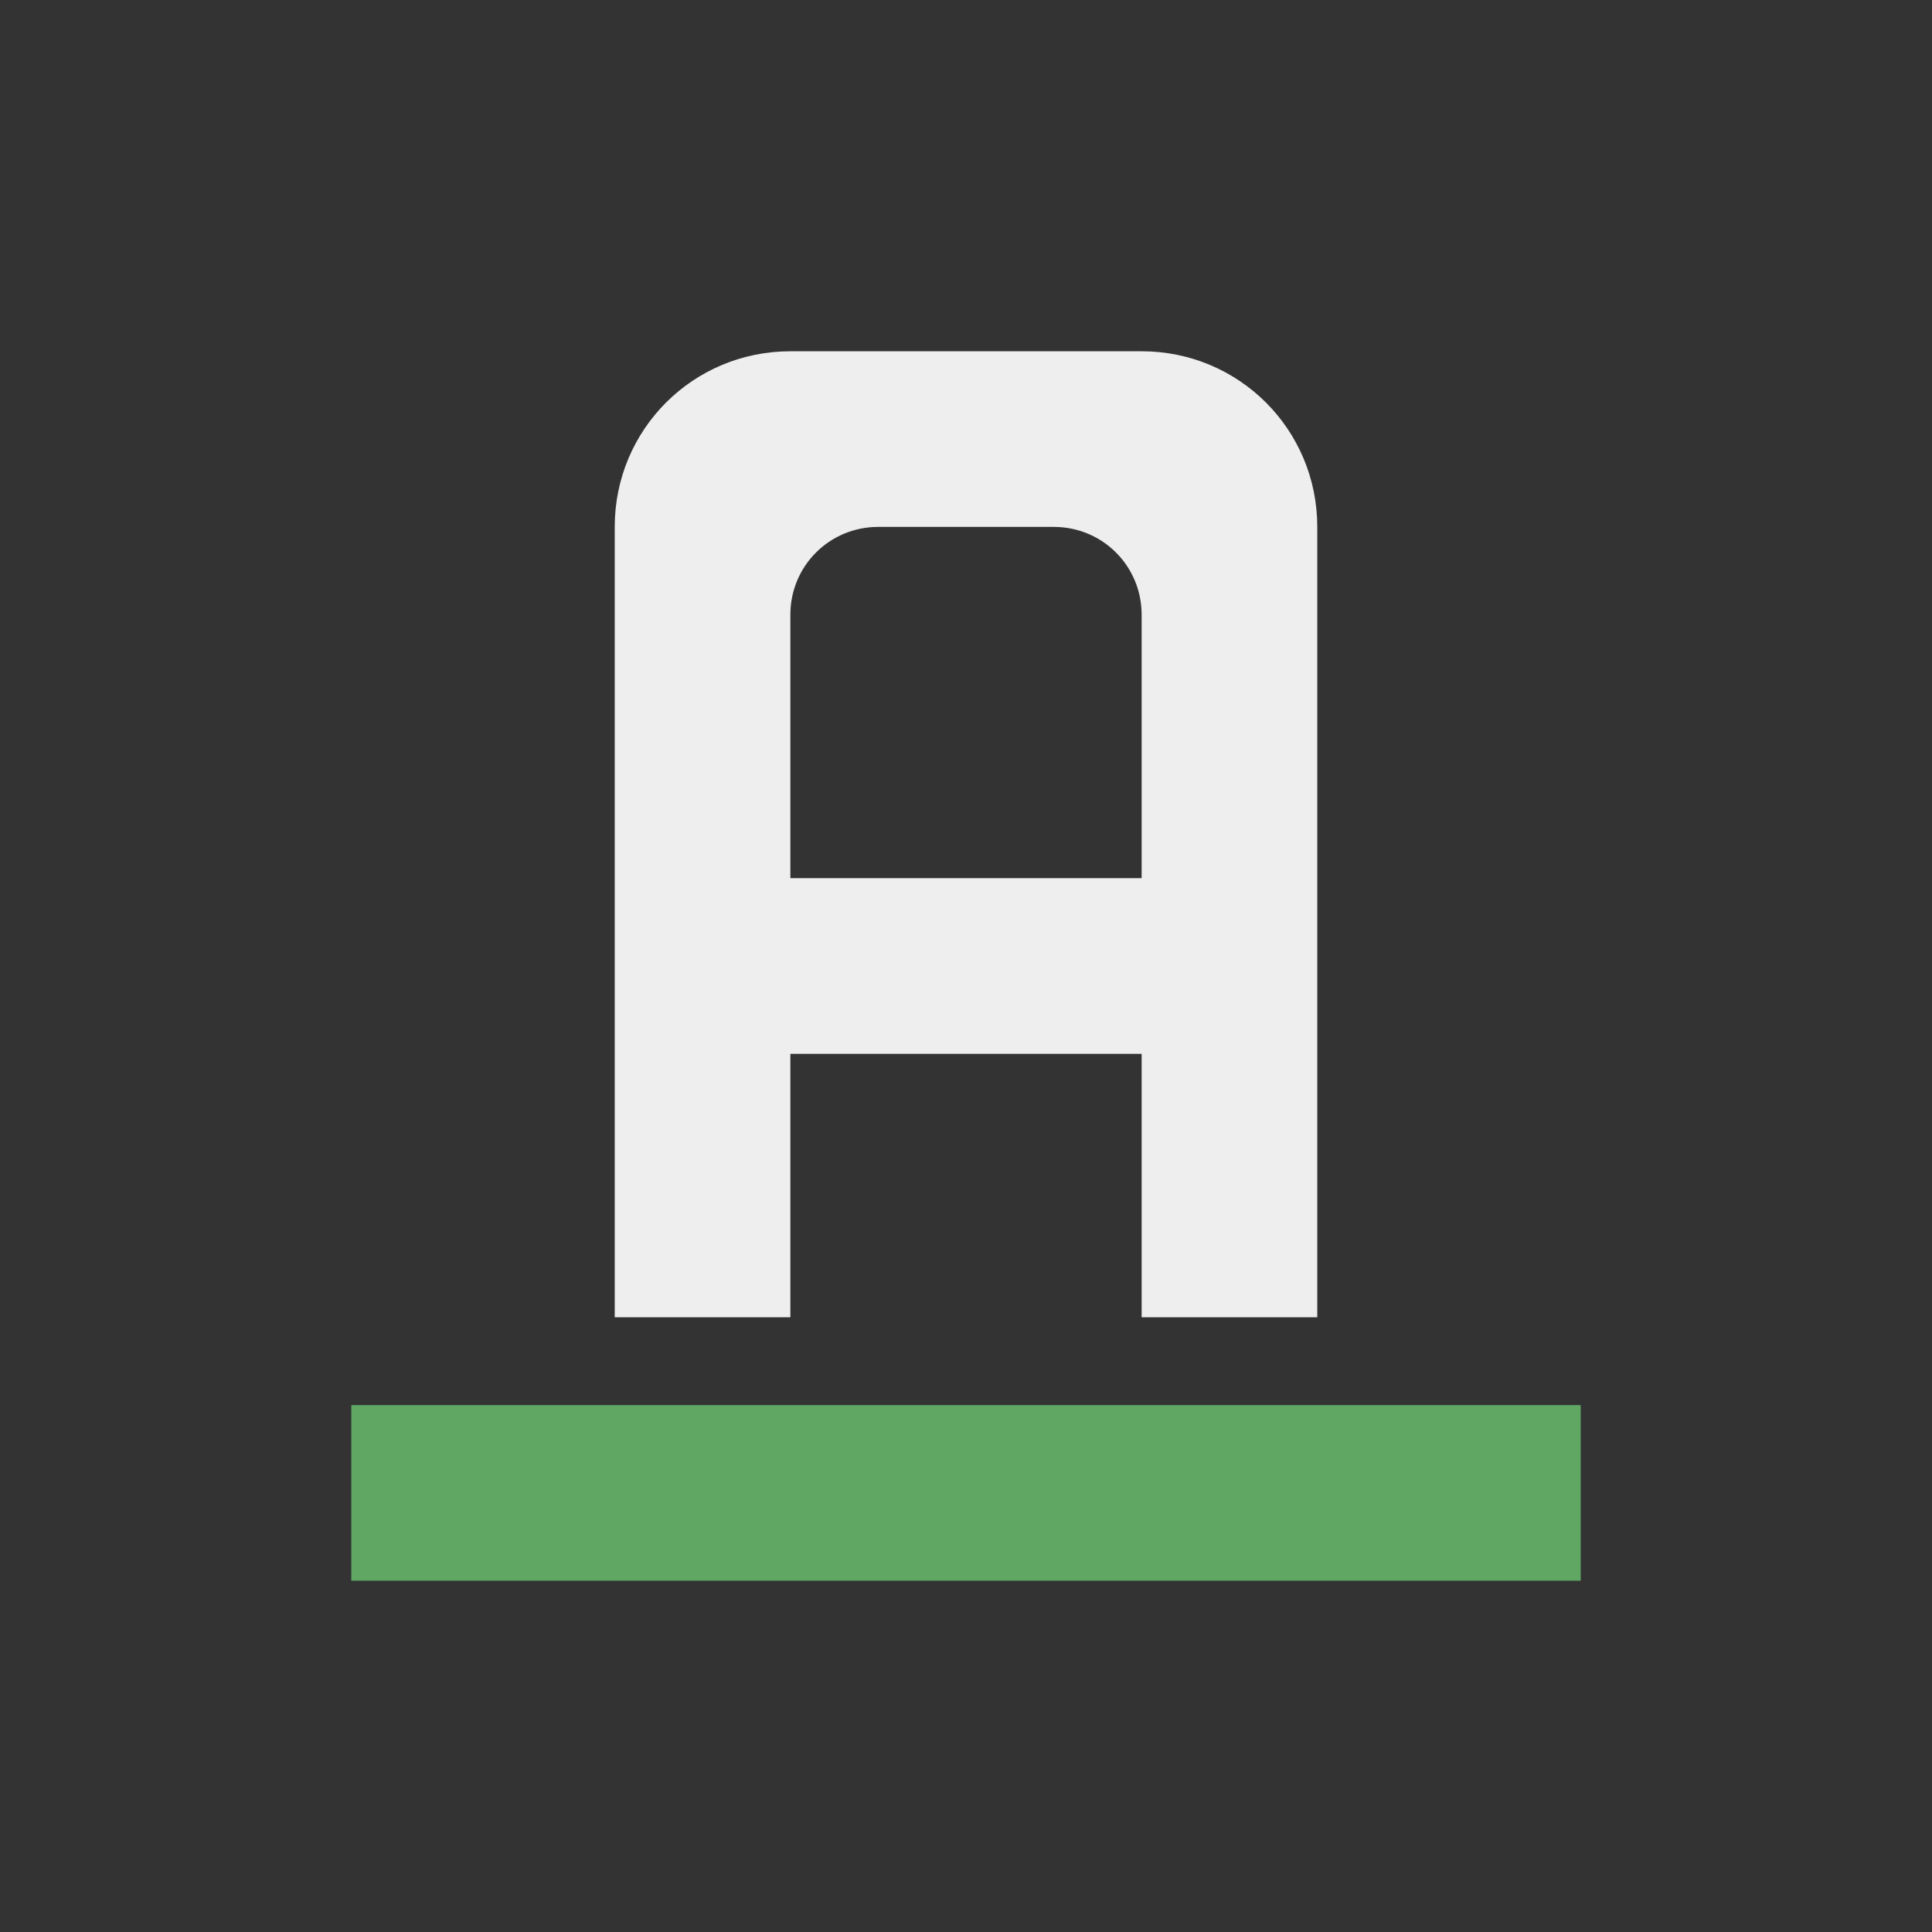 <?xml version="1.0" encoding="UTF-8"?>
<svg xmlns="http://www.w3.org/2000/svg" xmlns:xlink="http://www.w3.org/1999/xlink" width="22px" height="22px" viewBox="0 0 22 22" version="1.1">
<rect x="0" y="0" width="22" height="22" fill="#333333" stroke="none"/>
<defs>
<filter id="alpha" filterUnits="objectBoundingBox" x="0%" y="0%" width="100%" height="100%">
  <feColorMatrix type="matrix" in="SourceGraphic" values="0 0 0 0 1 0 0 0 0 1 0 0 0 0 1 0 0 0 1 0"/>
</filter>
<mask id="mask0">
  <g filter="url(#alpha)">
<rect x="0" y="0" width="22" height="22" style="fill:rgb(0%,0%,0%);fill-opacity:0.85;stroke:none;"/>
  </g>
</mask>
<clipPath id="clip1">
  <rect x="0" y="0" width="22" height="22"/>
</clipPath>
<g id="surface5" clip-path="url(#clip1)">
<path style=" stroke:none;fill-rule:nonzero;fill:rgb(40%,73.333%,41.569%);fill-opacity:1;" d="M 4 16 L 18 16 L 18 18 L 4 18 Z M 4 16 "/>
</g>
</defs>
<g id="surface1">
<use xlink:href="#surface5" mask="url(#mask0)"/>
<defs>
  <style id="current-color-scheme" type="text/css">
   .ColorScheme-Text { color:#eeeeee; } .ColorScheme-Highlight { color:#424242; }
  </style>
 </defs>
<path style="fill:currentColor" class="ColorScheme-Text" d="M 9 4 C 7.891 4 7 4.891 7 6 L 7 15 L 9 15 L 9 12 L 13 12 L 13 15 L 15 15 L 15 6 C 15 4.891 14.109 4 13 4 Z M 10 6 L 12 6 C 12.555 6 13 6.445 13 7 L 13 10 L 9 10 L 9 7 C 9 6.445 9.445 6 10 6 Z M 10 6 "/>
</g>
</svg>
